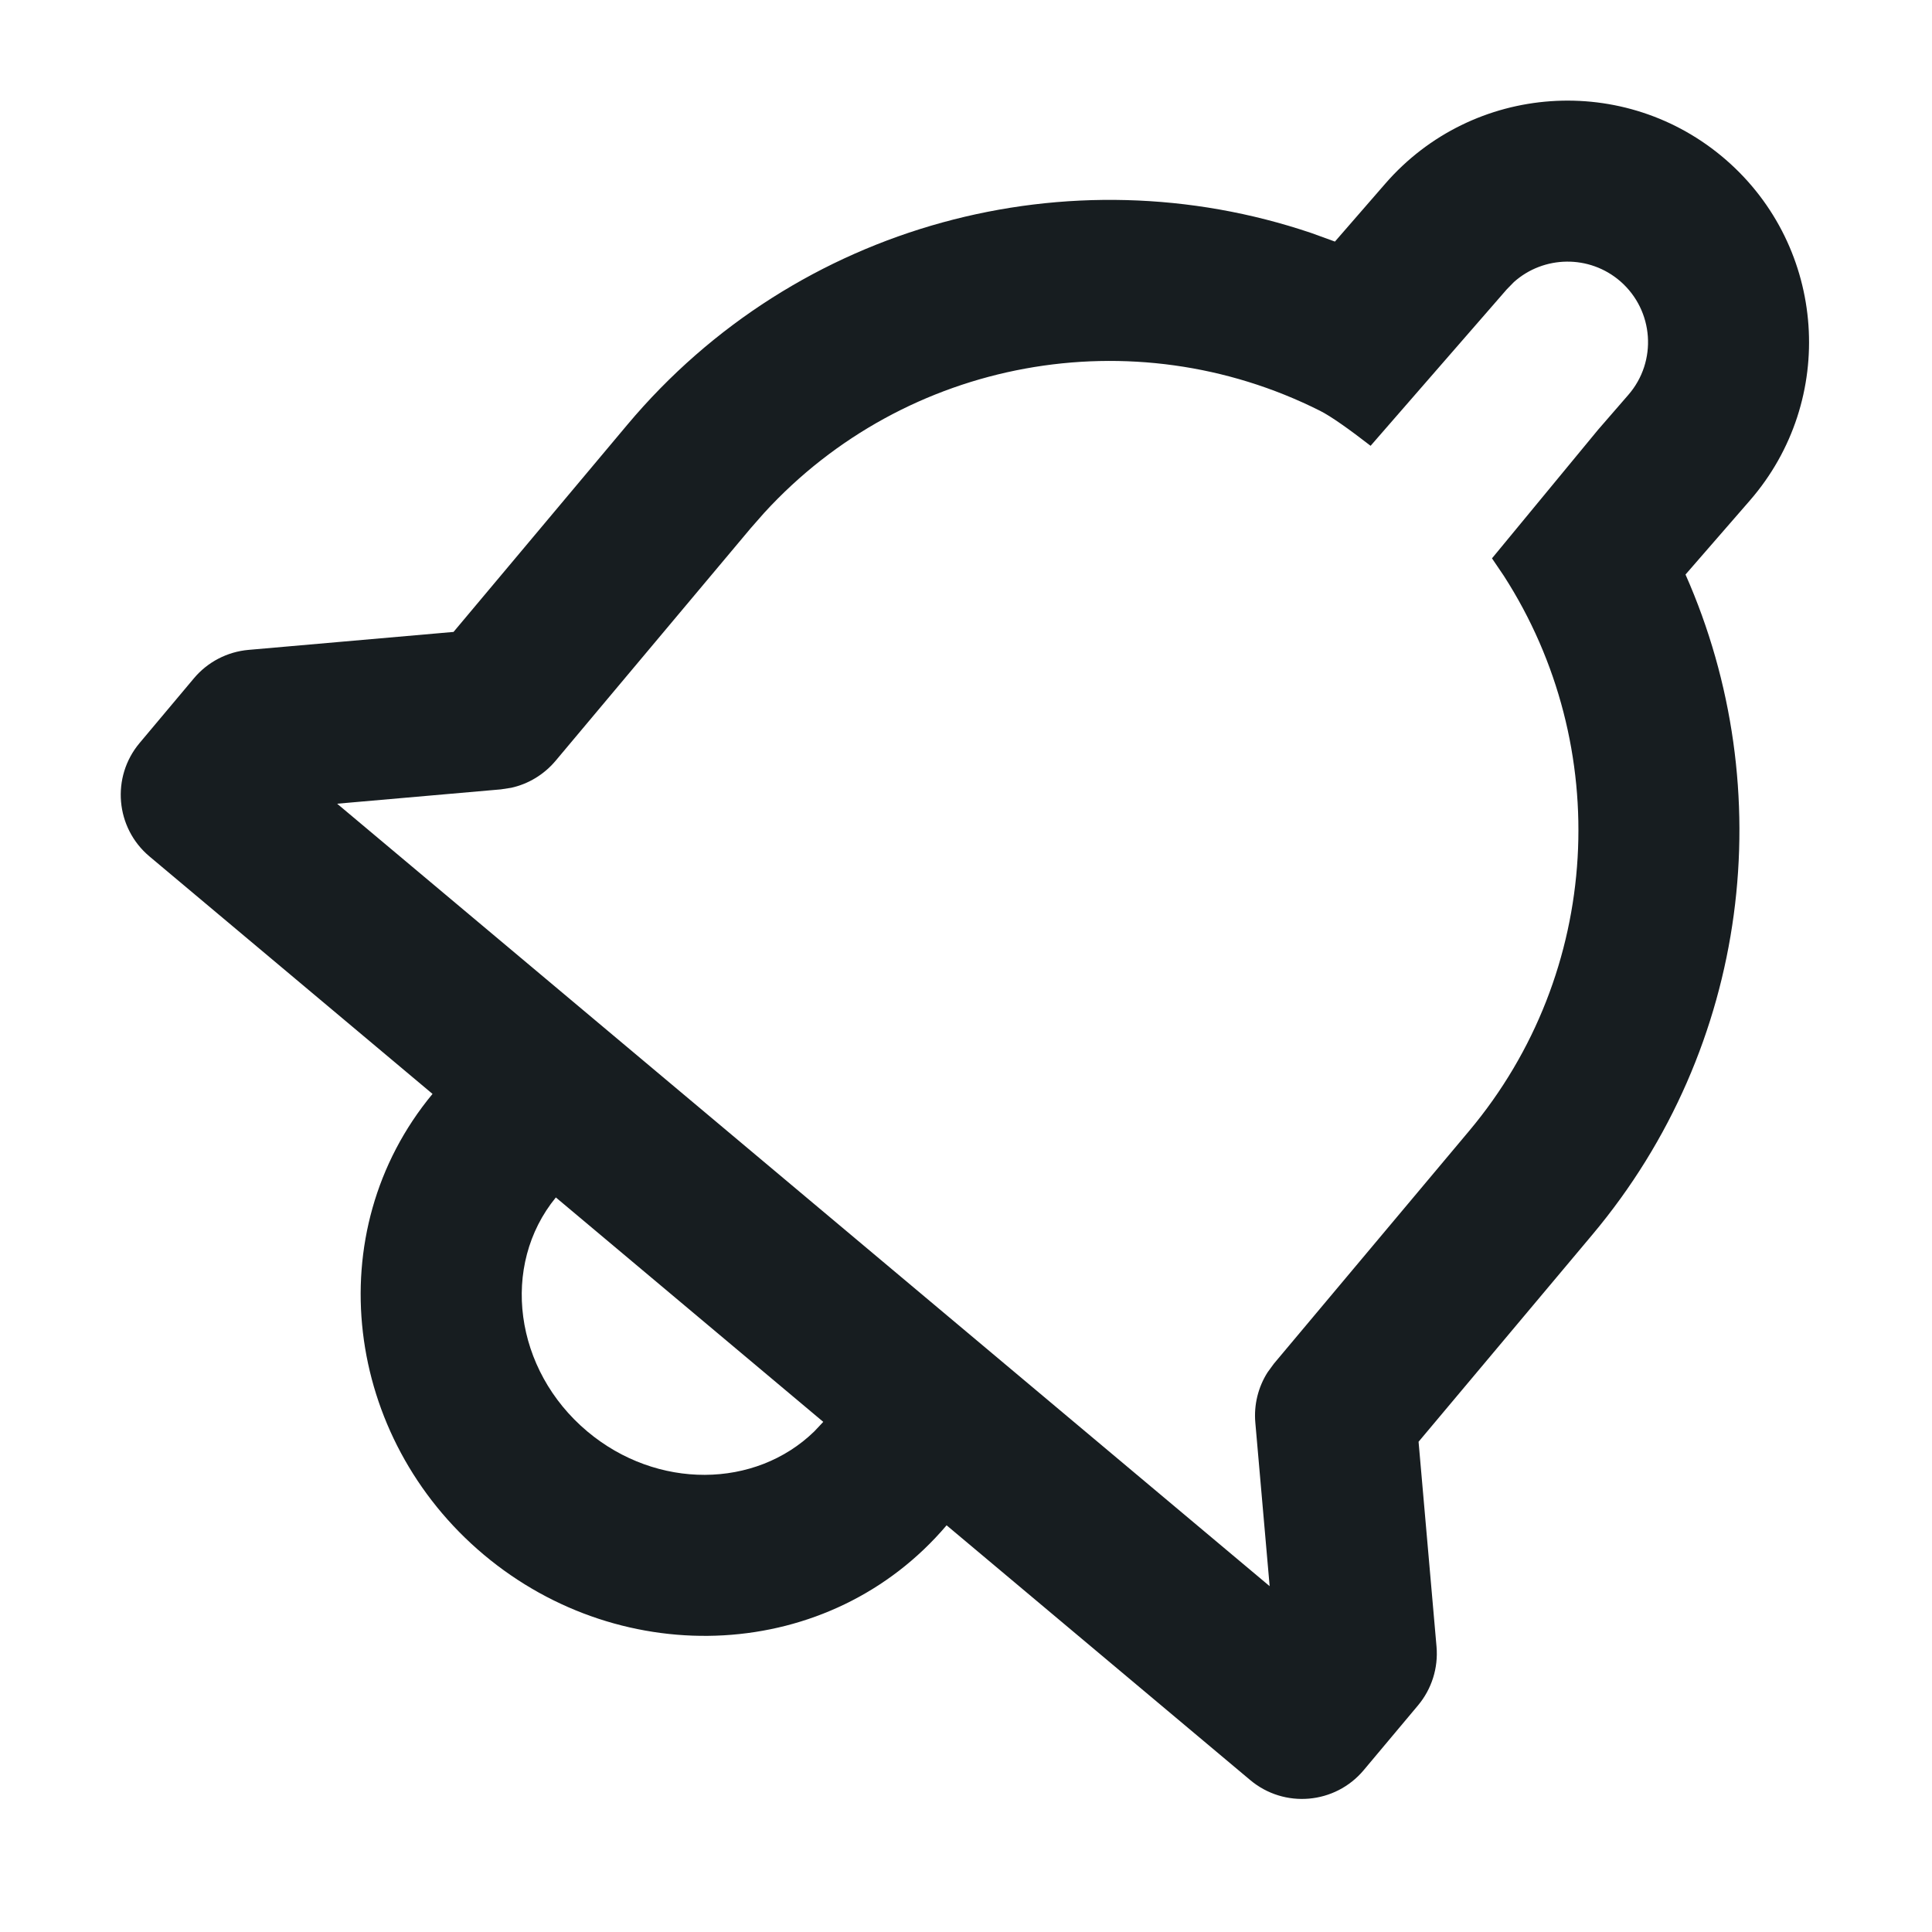 <?xml version="1.0" encoding="UTF-8"?>
<svg width="24px" height="24px" viewBox="0 0 24 24" version="1.1" xmlns="http://www.w3.org/2000/svg" xmlns:xlink="http://www.w3.org/1999/xlink">
    <title>bell</title>
    <g id="bell" stroke="none" stroke-width="1" fill="none" fill-rule="evenodd">
        <path d="M21.441,1.986 C22.691,3.073 22.824,4.968 21.737,6.218 L20.938,7.137 C22.12,9.809 21.739,13.003 19.783,15.335 L17.622,17.91 L17.845,20.455 C17.868,20.72 17.785,20.982 17.615,21.185 L16.94,21.99 C16.585,22.413 15.954,22.468 15.531,22.113 L11.759,18.948 C10.312,20.652 7.742,20.766 6.011,19.314 C4.28,17.862 3.947,15.31 5.373,13.589 L1.857,10.639 C1.434,10.284 1.379,9.653 1.734,9.23 L2.409,8.426 C2.579,8.223 2.824,8.096 3.088,8.073 L5.634,7.85 L7.794,5.275 C9.898,2.768 13.289,1.879 16.291,2.895 L16.583,3.001 L17.208,2.282 C18.295,1.031 20.19,0.899 21.441,1.986 Z M20.129,3.495 C19.744,3.161 19.176,3.173 18.806,3.504 L18.718,3.594 L17.026,5.538 C16.763,5.334 16.532,5.17 16.398,5.103 C14.077,3.937 11.252,4.449 9.493,6.371 L9.326,6.561 L6.9,9.453 C6.757,9.622 6.564,9.739 6.351,9.786 L6.221,9.806 L4.188,9.984 L15.772,19.704 L15.594,17.671 C15.575,17.451 15.629,17.232 15.746,17.048 L15.824,16.941 L18.25,14.049 C19.905,12.077 20.045,9.271 18.681,7.153 L18.534,6.936 L19.853,5.337 L20.227,4.906 C20.59,4.489 20.545,3.858 20.129,3.495 Z M10.227,17.663 L6.905,14.875 C6.213,15.721 6.386,17.018 7.296,17.782 C8.161,18.508 9.384,18.494 10.116,17.781 L10.227,17.663 Z" id="Shape" fill="#171D20"></path>
    </g>
</svg>